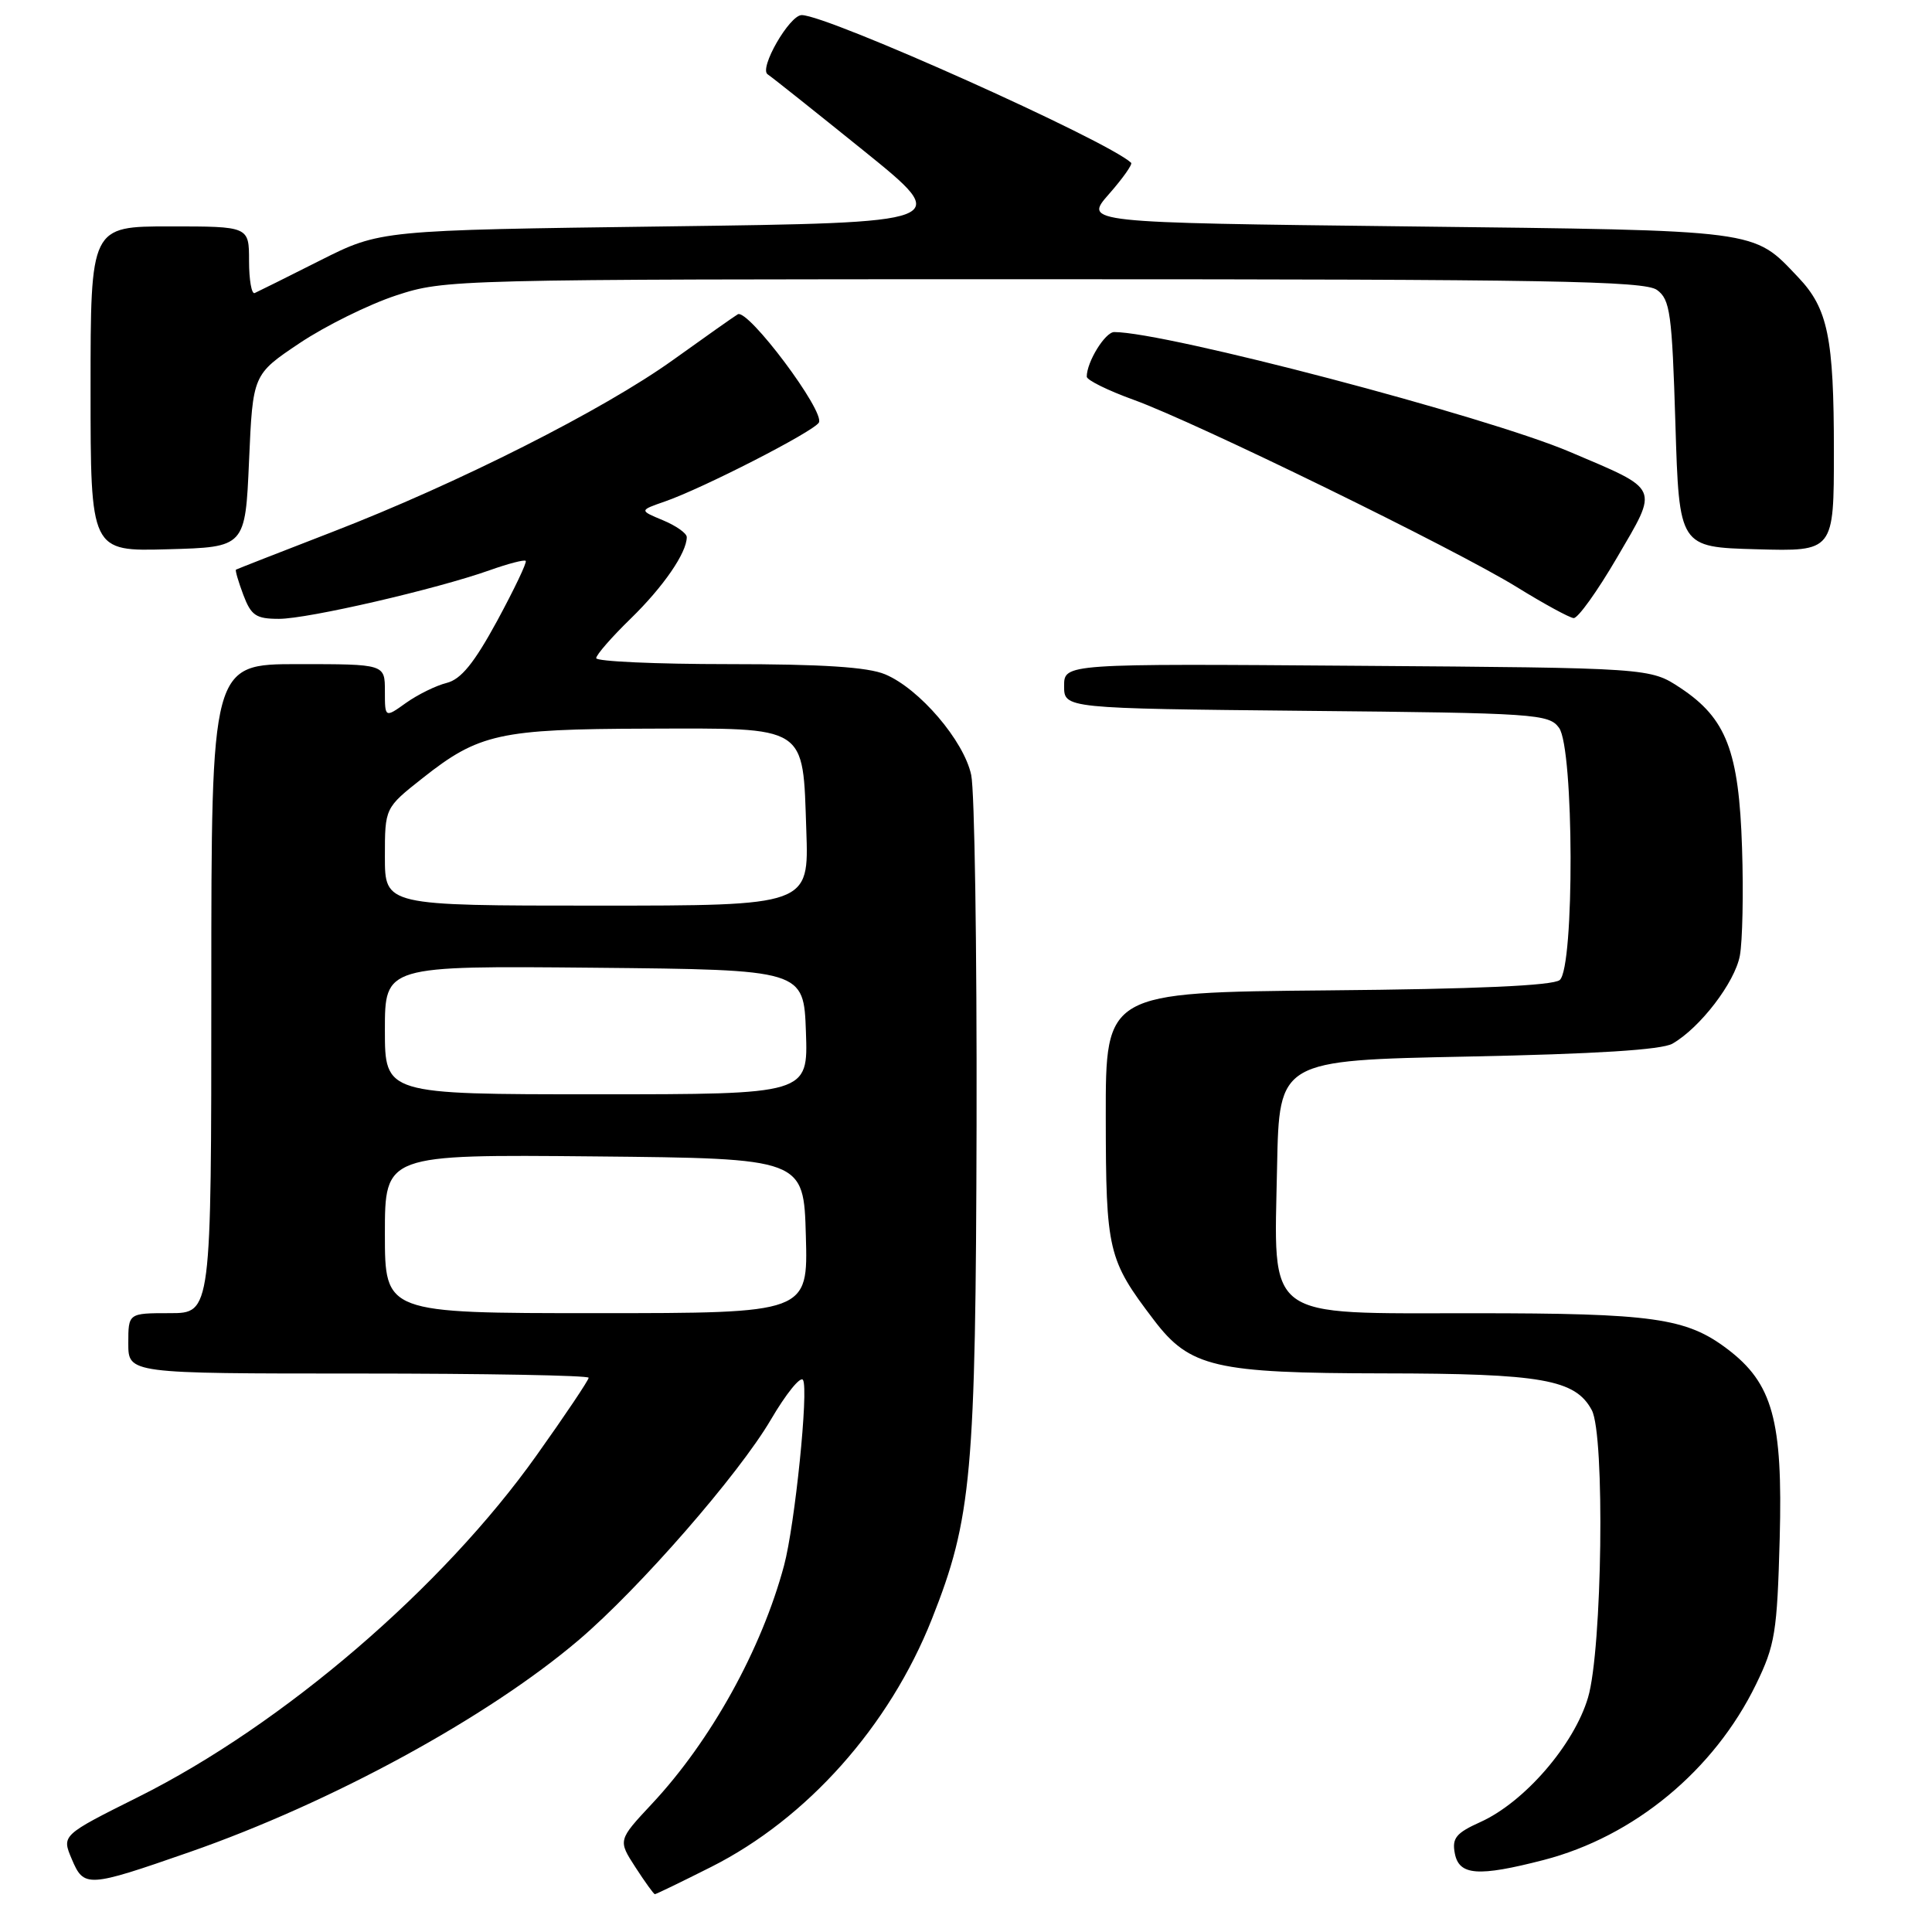 <?xml version="1.0" encoding="UTF-8" standalone="no"?>
<!DOCTYPE svg PUBLIC "-//W3C//DTD SVG 1.1//EN" "http://www.w3.org/Graphics/SVG/1.1/DTD/svg11.dtd" >
<svg xmlns="http://www.w3.org/2000/svg" xmlns:xlink="http://www.w3.org/1999/xlink" version="1.1" viewBox="0 0 256 256">
 <g >
 <path fill="currentColor"
d=" M 94.23 247.38 C 106.94 240.98 117.85 228.73 123.48 214.53 C 128.76 201.20 129.29 195.40 129.40 149.00 C 129.45 125.62 129.14 104.79 128.69 102.69 C 127.73 98.16 121.83 91.25 117.28 89.35 C 115.00 88.39 108.97 88.00 96.53 88.00 C 86.89 88.00 79.00 87.64 79.00 87.21 C 79.00 86.77 81.06 84.41 83.58 81.96 C 87.90 77.75 91.00 73.25 91.00 71.17 C 91.00 70.66 89.58 69.66 87.85 68.94 C 84.70 67.63 84.70 67.63 88.10 66.45 C 93.12 64.71 107.75 57.22 108.50 56.00 C 109.38 54.57 99.09 40.83 97.75 41.65 C 97.17 42.01 93.31 44.73 89.19 47.69 C 79.95 54.32 60.64 64.07 44.00 70.50 C 37.12 73.16 31.40 75.40 31.27 75.48 C 31.14 75.56 31.58 77.06 32.24 78.82 C 33.28 81.57 33.92 82.00 36.97 82.00 C 40.82 82.00 57.85 78.06 64.91 75.55 C 67.33 74.69 69.47 74.13 69.66 74.32 C 69.85 74.51 68.14 78.08 65.88 82.26 C 62.82 87.88 61.09 90.01 59.19 90.49 C 57.78 90.84 55.36 92.03 53.81 93.13 C 51.00 95.14 51.00 95.14 51.00 91.57 C 51.00 88.00 51.00 88.00 39.50 88.00 C 28.00 88.00 28.00 88.00 28.00 131.00 C 28.00 174.00 28.00 174.00 22.50 174.00 C 17.00 174.00 17.00 174.00 17.00 178.00 C 17.00 182.00 17.00 182.00 47.50 182.00 C 64.28 182.00 78.00 182.25 78.00 182.56 C 78.00 182.87 74.91 187.49 71.12 192.81 C 58.65 210.38 37.50 228.53 18.34 238.10 C 8.17 243.18 8.17 243.18 9.51 246.34 C 11.12 250.15 11.59 250.12 25.09 245.42 C 43.90 238.87 64.64 227.57 76.71 217.29 C 84.74 210.45 97.88 195.38 102.15 188.10 C 104.16 184.67 106.07 182.31 106.40 182.85 C 107.17 184.08 105.33 202.07 103.89 207.44 C 100.91 218.55 94.20 230.66 86.39 239.01 C 81.88 243.84 81.88 243.84 84.19 247.41 C 85.46 249.37 86.62 250.98 86.77 250.99 C 86.93 250.99 90.28 249.37 94.23 247.38 Z  M 204.54 246.46 C 216.52 243.36 227.14 234.57 232.68 223.19 C 235.21 217.99 235.48 216.32 235.82 203.86 C 236.24 188.18 234.89 183.29 228.87 178.74 C 223.43 174.63 219.03 174.01 195.32 174.01 C 167.24 174.00 168.82 175.17 169.22 154.58 C 169.50 140.50 169.50 140.50 194.50 140.00 C 211.40 139.66 220.18 139.11 221.61 138.29 C 225.27 136.19 229.88 130.18 230.54 126.63 C 230.89 124.75 231.03 118.33 230.83 112.36 C 230.42 99.53 228.75 95.19 222.67 91.16 C 218.65 88.50 218.65 88.50 179.82 88.22 C 141.00 87.93 141.00 87.93 141.00 90.90 C 141.00 93.87 141.00 93.87 173.08 94.19 C 203.49 94.48 205.24 94.60 206.58 96.44 C 208.57 99.16 208.64 128.22 206.67 129.86 C 205.77 130.60 195.58 131.06 175.92 131.23 C 146.50 131.50 146.50 131.50 146.52 148.00 C 146.54 165.80 146.80 166.90 152.89 174.90 C 157.65 181.18 160.99 181.95 183.28 181.98 C 204.31 182.00 208.74 182.78 210.92 186.85 C 212.68 190.13 212.31 218.61 210.42 224.94 C 208.57 231.20 201.99 238.80 196.16 241.43 C 192.94 242.88 192.38 243.56 192.77 245.58 C 193.33 248.52 195.86 248.70 204.54 246.46 Z  M 214.27 73.87 C 219.81 64.38 220.09 65.01 208.00 59.87 C 196.93 55.16 154.47 44.00 147.64 44.00 C 146.44 44.00 144.00 47.95 144.00 49.91 C 144.00 50.36 146.81 51.75 150.25 52.99 C 158.52 55.99 192.78 72.73 201.00 77.80 C 204.57 80.01 207.96 81.85 208.51 81.90 C 209.07 81.96 211.66 78.34 214.27 73.87 Z  M 33.00 61.06 C 33.50 49.62 33.50 49.62 39.71 45.46 C 43.12 43.18 48.87 40.34 52.48 39.15 C 58.98 37.02 59.84 37.00 138.33 37.00 C 205.16 37.00 217.92 37.22 219.56 38.42 C 221.30 39.69 221.55 41.48 222.00 56.17 C 222.50 72.50 222.50 72.50 232.75 72.78 C 243.00 73.07 243.00 73.07 243.00 59.78 C 243.00 44.73 242.21 40.88 238.27 36.74 C 232.22 30.37 233.58 30.55 186.56 30.00 C 143.62 29.50 143.62 29.50 146.94 25.72 C 148.77 23.64 150.09 21.77 149.88 21.57 C 146.75 18.63 109.67 2.00 106.23 2.00 C 104.61 2.00 100.53 9.09 101.72 9.85 C 102.27 10.21 108.01 14.78 114.48 20.00 C 126.24 29.50 126.24 29.50 88.31 30.00 C 50.39 30.50 50.39 30.50 42.44 34.50 C 38.08 36.70 34.16 38.65 33.75 38.83 C 33.34 39.02 33.00 37.10 33.00 34.58 C 33.00 30.00 33.00 30.00 22.50 30.00 C 12.00 30.00 12.00 30.00 12.00 51.53 C 12.00 73.07 12.00 73.07 22.25 72.78 C 32.50 72.50 32.50 72.50 33.00 61.06 Z  M 51.00 163.48 C 51.00 152.97 51.00 152.97 78.75 153.23 C 106.50 153.50 106.50 153.50 106.78 163.75 C 107.07 174.00 107.07 174.00 79.03 174.00 C 51.00 174.00 51.00 174.00 51.00 163.48 Z  M 51.00 136.48 C 51.00 127.97 51.00 127.97 78.75 128.23 C 106.50 128.50 106.50 128.50 106.79 136.75 C 107.08 145.00 107.08 145.00 79.04 145.00 C 51.00 145.00 51.00 145.00 51.00 136.48 Z  M 51.00 113.52 C 51.00 107.05 51.00 107.05 55.99 103.11 C 63.44 97.21 66.21 96.60 85.71 96.55 C 107.16 96.49 106.36 95.98 106.84 110.03 C 107.19 120.00 107.19 120.00 79.09 120.00 C 51.00 120.00 51.00 120.00 51.00 113.52 Z "/>
</g>
</svg>
